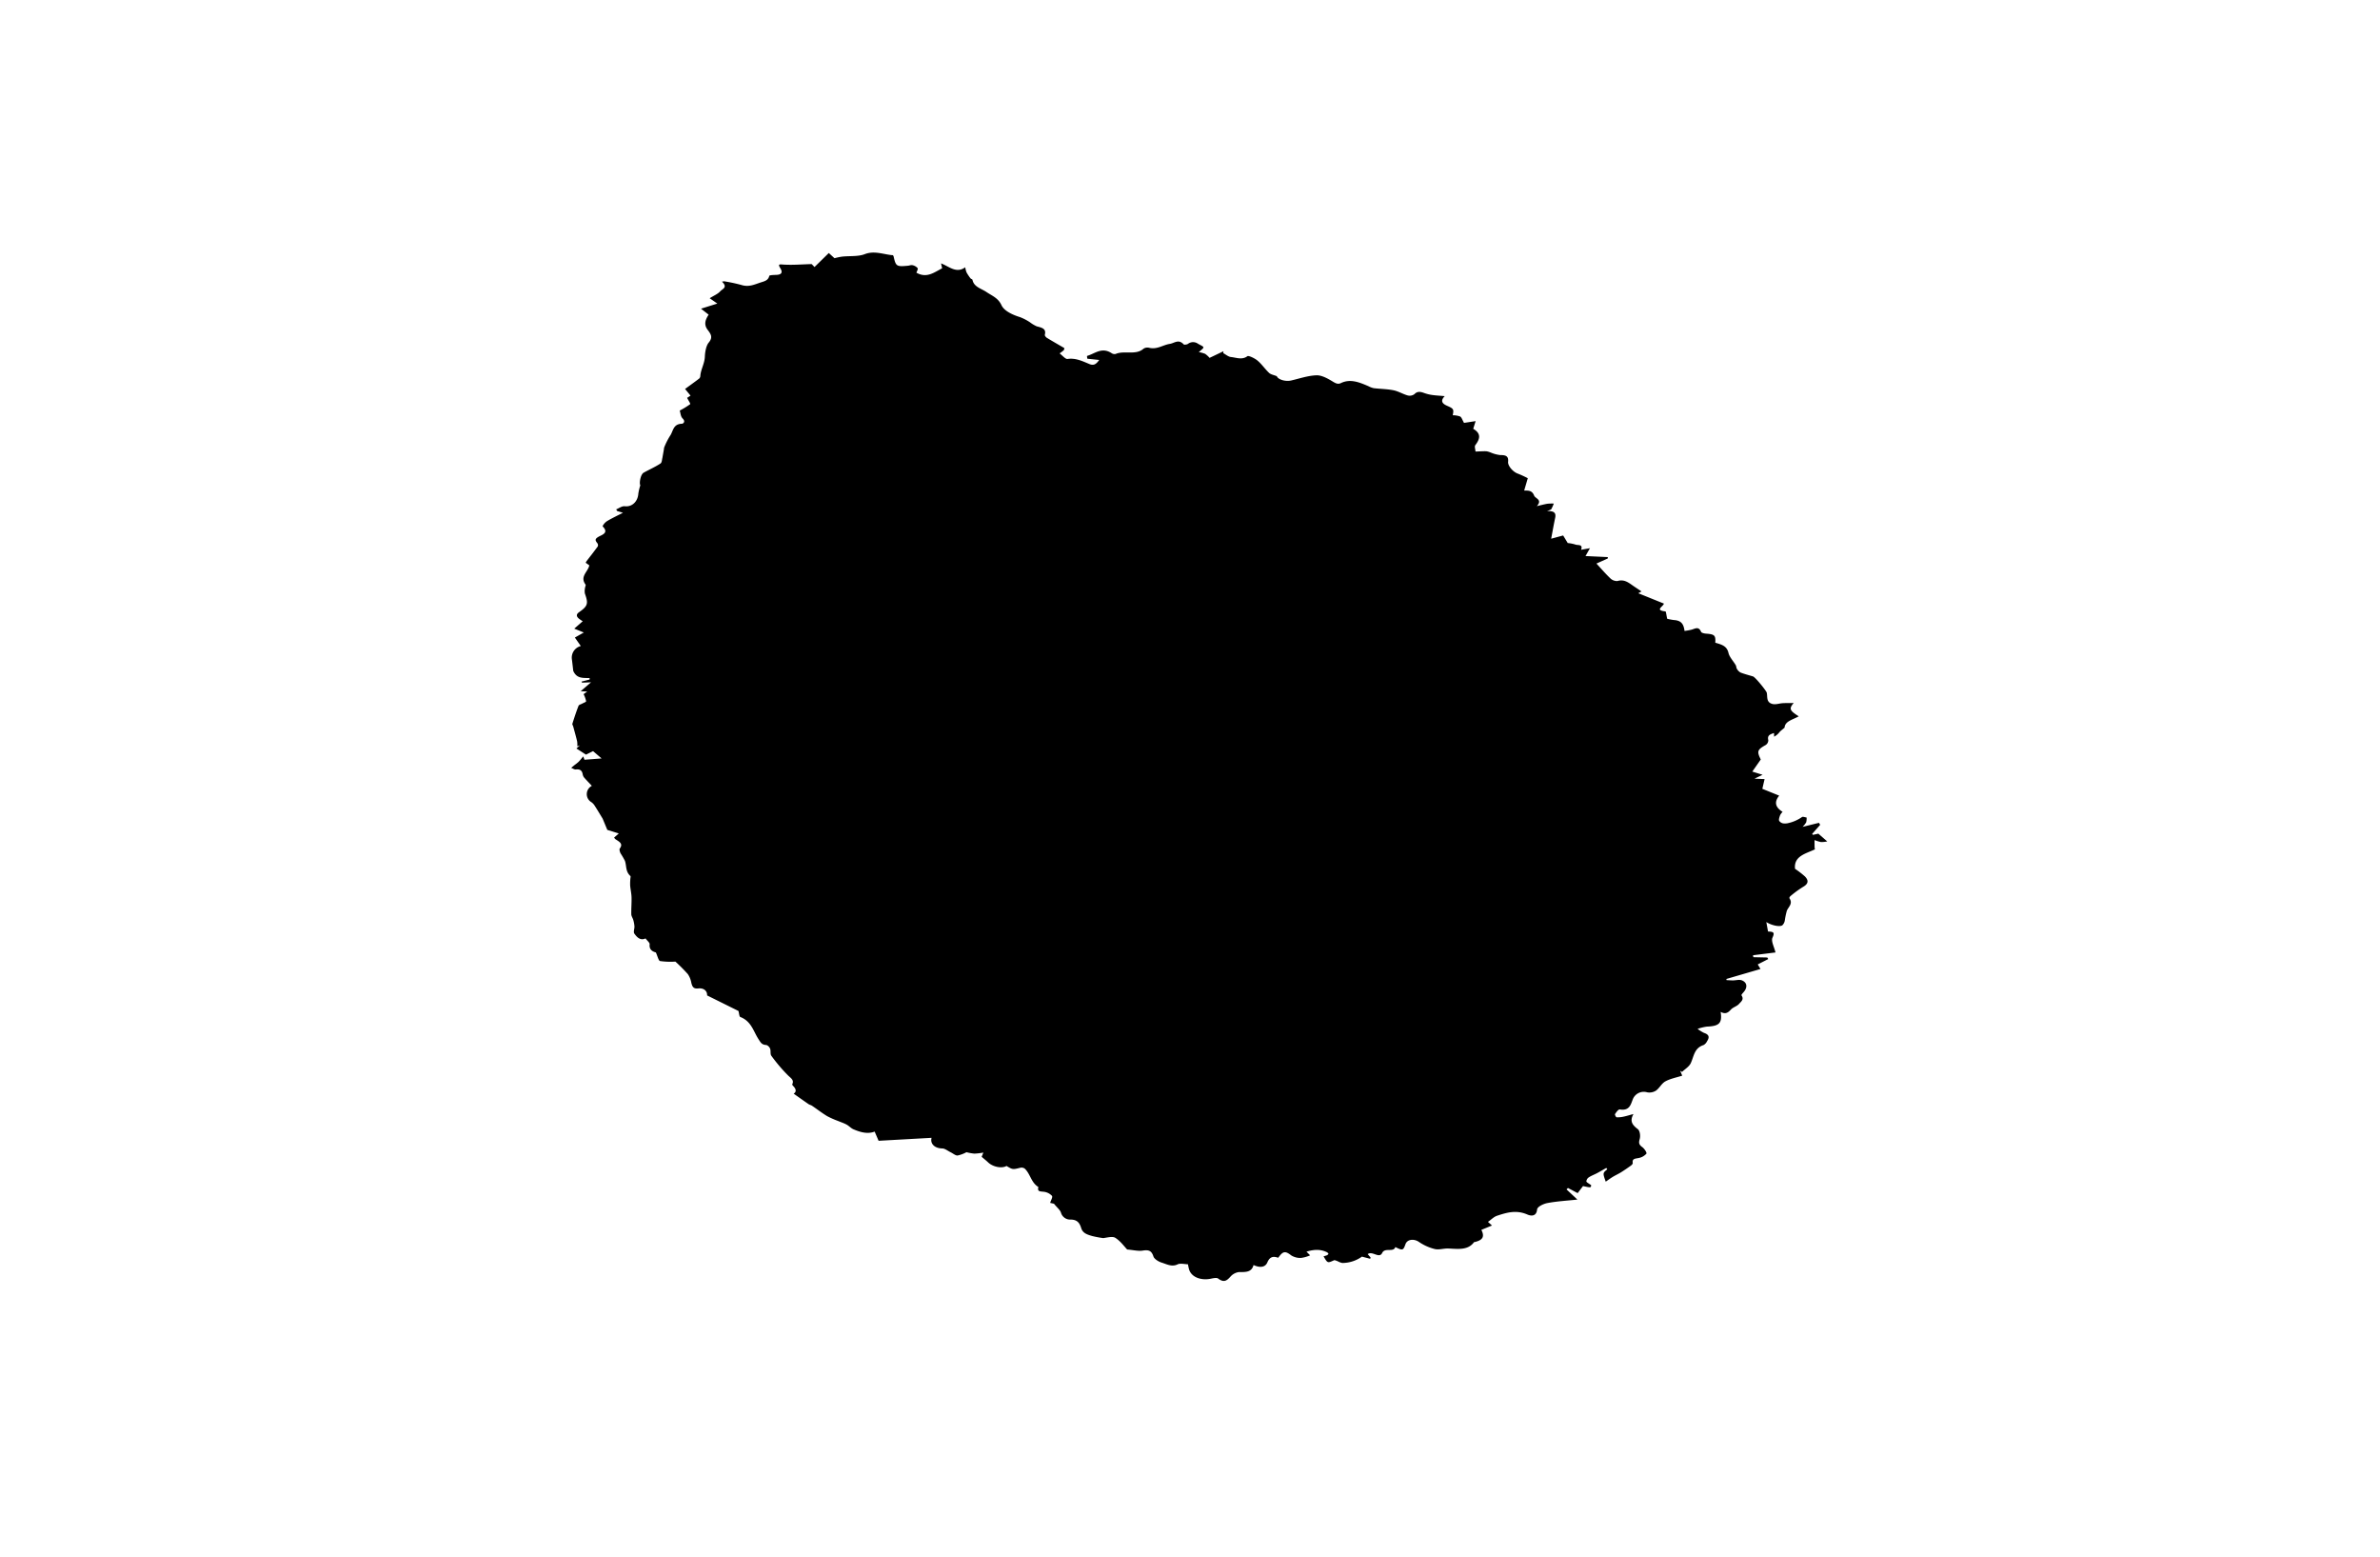 <svg id="size-angle_2" xmlns="http://www.w3.org/2000/svg" width="905" height="592" viewBox="0 0 905 592">
  <path id="패스_7" data-name="패스 7" d="M0,0H905V592H0Z" fill="rgba(255,255,255,0)"/>
  <g id="ink" transform="translate(17.296 -232.083) rotate(22)">
    <path id="패스_1" data-name="패스 1" d="M406.683,429.392c.3-.581.591-1.157,1.075-2.107-1.641.132-2.981.237-4.561.365-1.009-1.02-2.247-2.283-3.251-3.3-1.687-1.249-3.124-2.353-4.617-3.4a4.577,4.577,0,0,0-1.7-.8,3.539,3.539,0,0,1-2.155-5.819c-1.366-.633-2.67-1.2-3.924-1.838a2.622,2.622,0,0,1-.953-.937c-.759-1.205-1.671-1.5-3.1-.712-.459.255-1.243.07-1.875.088.275-.51.54-1.02.825-1.526a17.79,17.79,0,0,0,.922-1.64c.316-.748.525-1.53.876-2.595l.907,1.016,5.85-2.907c-1.549-.519-2.685-.9-4.046-1.359-.642.721-1.35,1.513-2,2.243-1.35-.255-2.655-.506-4.24-.8.24-.506.5-1.056.764-1.605-.255.237-.5.475-.759.712a9.229,9.229,0,0,0-.785-1.742c-1.116-1.575-2.313-3.109-3.48-4.653-.224-.3-.673-.563-.693-.866-.189-2.393-.357-4.794-.382-7.191-.005-.449.673-.9,1.029-1.355s1.116-1.056.983-1.355a10.329,10.329,0,0,0-1.891-2.12c.031-.044.362-.567.907-1.434-.978.334-1.6.55-2.344.8.754-1.451,1.442-2.784,2.38-4.6-1.371.616-2.257,1.012-3.139,1.407-.1-.105-.2-.211-.3-.317.841-.616,1.682-1.236,2.522-1.852-.056-.176-.107-.347-.163-.523-2.2.73-4.387,2.173-6.823-.215-.423-.774-1.2-2.225-2-3.668a4.562,4.562,0,0,1,1.126-6.162l-3.3-2.142c.841-1.056,1.518-1.909,2.431-3.052h-3.913c.739-1.456,1.35-2.665,1.936-3.822a11.62,11.62,0,0,1-1.763-.378c-1.31-.435-1.519-1.223-.831-2.269,2.242-3.448,2.1-4.394-.6-7.424a5.807,5.807,0,0,1-.785-2.208c-.107-.347-.01-.88-.25-1.034-3.261-2.027-.958-4.772-1.411-7.318-.438-.106-1.034-.251-1.656-.4a7.11,7.11,0,0,1,.1-.752c.622-2.247,1.289-4.486,1.84-6.742a1.263,1.263,0,0,0-.627-1.069c-1.264-.686-1.442-1.166-.5-2.4.887-1.166,3.312-2.876-.056-4.3a4.879,4.879,0,0,1,.856-2.458c1.31-1.742,2.828-3.364,4.413-5.207-.882.079-1.6.145-2.319.211-.183-.15-.367-.295-.55-.444.846-.8,1.534-2.027,2.568-2.313,2.813-.77,3.908-3.65,3-6.368a20.534,20.534,0,0,1-.489-3.228c-.749-.563-1.473-3.875-.611-4.943,1.519-1.878,3.241-3.646,4.6-5.6.418-.6-.056-1.667-.1-2.239-.3-1.385-.5-2.353-.708-3.32a2.721,2.721,0,0,1-.153-.642,26.433,26.433,0,0,1,.4-4.891c.52-2.032-.673-4.6,2.41-5.959.53-.233,1.162-1.315-.428-1.988-1.029-.435-1.58-1.711-2.15-2.384a30.73,30.73,0,0,0,2.762-3.729c.127-.233-1.106-1.034-1.972-1.8.051-.075.459-.651.887-1.267-.943-.519-1.845-1.012-2.879-1.579,1.223-1.966,2.375-3.778,3.465-5.621a1.369,1.369,0,0,0,.092-1.051c-.825-2.454-.26-5.018-1.192-7.565-.586-1.6-1.085-4.042-.642-5.432.795-2.472-.311-3.277-2.155-4.372-2.288-1.35-2.262-3.417-1.829-5.5-1.121-.321-2.115-.607-3.547-1.016,1.819-1.5,3.368-2.766,5.024-4.13-1.269-.29-2.232-.51-3.455-.792,1.121-1.557,2.293-2.674,2.747-3.98.382-1.091,2.237-2.45-.775-3.606l.673-.435a61.679,61.679,0,0,1,6.655-1.174c2.9-.215,4.5-1.992,6.283-3.505,1.111-.941,2.558-1.83,2.242-3.633-.066-.361,1.5-1.012,2.385-1.412,1.763-.8,1.941-1.764.459-2.867-1.636-1.214-.932-1.267.688-1.808,3.261-1.1,6.314-2.656,9.743-4.152,0,0,.494.224,1.417.638,1.019-2.344,1.977-4.539,3.042-6.975.5.189,1.544.572,2.741,1.02a26.482,26.482,0,0,1,2.487-1.658c2.548-1.359,5.656-2.247,7.6-4.073,2.69-2.533,6.135-2.577,9.386-3.43.234-.062.459-.154.668-.224a1.778,1.778,0,0,1,.423.295c2.232,3.233,2.517,3.294,6.421,1.271.51-.264.958-.752,1.483-.818a3.525,3.525,0,0,1,2.232.277c.4.325.194,1.218.25,1.794,4.5.6,6.191-2.643,8.444-5.207-.311-.453-.657-.954-1.09-1.583,3.338-.066,6.859,1.5,9.086-2.063a9.383,9.383,0,0,0,1.182,1.6,16.931,16.931,0,0,0,2.227,1.531c.255.154.815.075.927.246,1.488,2.331,4.362,1.816,6.65,2.309,2.553.55,4.973.413,7.2,2.511,1.727,1.632,5.243,1.83,8.27,1.561a19.756,19.756,0,0,1,4.189.4,13.081,13.081,0,0,0,2.966.466c1.957-.237,3.755-.62,4.066,1.83.036.3.7.7,1.147.774,2.466.413,4.958.743,7.633,1.13.02.2.194.581.066.871a13.02,13.02,0,0,1-1,1.667c1.223.317,2.925,1.24,3.587.849,2.64-1.557,5.493-1.368,8.342-1.333,1.88.022,2.482-.831,2.981-2.841l-4.367,1.258c-.1-.211-.581-.88-.453-.981,2.446-1.909,3.842-5.33,8.321-4.416a1.941,1.941,0,0,0,1.437-.312c2.512-2.538,7.378-2.327,9.091-5.841a2.713,2.713,0,0,1,1.8-1.1c3.119-.44,4.449-2.938,6.747-4.31,1.585-.946,2.334-3.061,5-1.816.25.119,1.116-.378,1.406-.756a3.208,3.208,0,0,1,3.572-1.5c2.889.347,2.95-.031,1.432,2.824a12.411,12.411,0,0,1,2.487-.295,9.3,9.3,0,0,1,2.14.792c1.208-1.315,2.568-2.8,3.929-4.288.087.229.173.453.255.682,1.075.11,2.273.537,3.205.268,2.008-.581,4.408-.488,5.7-2.63.3-.493,2.894-.33,4.184.092,2.054.669,3.847,1.918,5.87,2.7.82.317,1.941.053,3.185.053.744.95,3.71.836,5.651-.523,2.69-1.878,5.187-4.095,8.2-5.44,1.784-.8,4.474-.475,6.63-.11,1.371.233,2.278.264,3.093-.633,2.67-2.942,6.416-2.907,10.2-2.815a7.572,7.572,0,0,0,2.1-.062c2.441-.66,4.8-1.614,7.287-2.08,1.855-.347,3.873.022,5.773-.2a3.045,3.045,0,0,0,2.125-1.4c.591-1.5,1.743-1.755,3.3-1.8a15.2,15.2,0,0,0,3.149-.462c1.35-.33,2.66-.8,4.52-1.363-1.06,2.586.55,3.013,2.222,3.065,2.619.084,2.91.189,3.317,2.533a8.692,8.692,0,0,1,2.777-.616c.668.075,1.233.871,2.3,1.7l3.832-2.278c.076.937.158,1.891.25,3.052,3.669.528,3.807,2.736,3.063,5.471-.168.611.6,1.412.978,2.225,1.381-.611,2.548-1.192,3.776-1.649a7.761,7.761,0,0,1,1.783-.176,13.468,13.468,0,0,0,3.7-.466c2.11-.906,3.134-.673,3.7,1.275.428,1.456,3.175,2.854,5.06,2.762a41,41,0,0,1,4.214.194c.158,1.6.311,3.153.484,4.882,1.412-.576,2.726-1.267,4.26.374.79.844,3.587.172,2.42,3.3,1.595-1.108,2.471-1.794,3.44-2.371a17.542,17.542,0,0,1,2.176-.946,17.56,17.56,0,0,1-.087,2.318c-.046.29-.474.537-1.2,1.306,2.68-1.267,3.516-.453,3.817,1.28.423,2.423.943,4.833,1.544,7.859,1.529-1.157,2.563-1.94,3.771-2.85.81.607,1.794,1.346,2.69,2.014a13.524,13.524,0,0,1,2.91-.559c1,.013,2.675-1.372,2.757,1.029,1.055-.664,1.85-1.161,2.9-1.821-.158,1.2-.285,2.164-.448,3.4,2.721-.95,5.371-1.878,8.021-2.806.056.167.112.339.168.506-1.1,1.135-2.186,2.269-3.266,3.391,2.288,1.077,4.627,2.3,7.093,3.272a3.633,3.633,0,0,0,2.818-.114c2.227-1.808,4.489-.888,6.793-.413.943.193,1.885.391,3.154.655-.372.466-.749.928-.882,1.1h10.518c.138,1.253-2.405,3.668,1.656,2.533.194-.053.907,1.275,1.651,2.353a21.113,21.113,0,0,0,2.619-.532c2.38-.756,3.812-.216,5.228,2.349a23.575,23.575,0,0,0,2.375-1.5c1.1-.888,1.967-2.208,3.618-.519.255.259,1.3.123,1.885-.066,3.19-1.038,3.766-.822,4.642,1.847,2.329-.2,4.479-.6,6.089,1.7.953,1.363,2.884,2.2,4.336,3.32.382.295.525.84.917,1.108a3.548,3.548,0,0,0,1.8.787c1.661-.022,3.312-.251,4.968-.4.876-.084,6.731,3.14,7.175,3.8.887,1.311,1.085,3.461,3.577,3.14,1.259-.158,2.349-1.187,3.557-1.759,1.07-.506,2.191-.928,3.812-1.605-.927,2.731-.326,3.241,3.674,3.971-1.544,2.01-4.2,3.65-3.373,6.016-.494.954-.882,1.561-1.131,2.212A6.325,6.325,0,0,1,801.3,228.6c-.163-.374-.331-.752-.566-1.284-1.151.99-2.12,1.786-1,3.325a2.155,2.155,0,0,1-.27,2.151c-2.227,2.766-2.212,3.47.372,5.735-.433,1.878-.831,3.62-1.259,5.48l4.082-.339c-.932,1.02-1.391,1.522-2.3,2.516,1.462-.519,2.262-.8,3.618-1.284.219,1.4.413,2.634.591,3.751h6.915c-.927,3,.275,4.671,3.516,5.225a5.006,5.006,0,0,0-.408,1.566c.051.756.056,1.887.581,2.164.881.466,1.743.449,3.1-.352a14.784,14.784,0,0,0,4.306-4.319c.255-.334,1.106-.33,1.682-.479a5.893,5.893,0,0,1,.535,1.772,8.656,8.656,0,0,1-.622,2.1c2-1.442,3.6-2.6,5.2-3.756.24.176.474.352.713.528q-.772,2.19-1.549,4.38c.148.062.3.119.443.18.566-.391,1.136-.783,1.722-1.183,1.218.422,2.446.844,4.245,1.469a11.264,11.264,0,0,1-2.11,1.108,16.379,16.379,0,0,1-2.568.233c.341.827.678,1.654,1.029,2.48a7.988,7.988,0,0,0,.423.734c-2.609,2.837-6.533,5.374-4.24,9.68a35.457,35.457,0,0,1,4.53,1.267c2.166.919,2.232,2.269.866,3.98a40.833,40.833,0,0,0-3.1,4.992c-.158.268-.239.831-.076.941,2.079,1.381.887,3.118.866,4.763a28.1,28.1,0,0,0,.652,3.659,3.263,3.263,0,0,1-.173,2.133c-.785,1.122-4.173,1.539-6.11,1.117.627.994,1.259,1.992,1.957,3.105,1.85-.677,2.568-.761,2.446,1.5-.076,1.478,1.921,3.039,3.164,4.811-2.364,1.315-4.948,2.753-7.526,4.191.133.211.265.422.4.633q2.477-.937,4.958-1.878c.188.136.372.277.56.413-.922,1.06-1.845,2.124-2.945,3.391l1.626,1.218-10.589,8.356.168.409c.769-.268,1.554-.506,2.3-.809,1.075-.435,2.12-1.293,3.18-1.3,2.171-.018,3.047,1.68,2.3,3.848-.173.506-.51,1.363-.291,1.509,1.585,1.042.688,2.322.341,3.342-.377,1.121-1.636,2.019-2.049,3.136-.545,1.469-1.187,2.546-3.3,2.3,2.2,3.769,1.559,5.212-2.833,7.186a20.22,20.22,0,0,0-2.889,2.085,14.63,14.63,0,0,0,2.833.5c2.3-.158,2.573.985,2.278,2.5a3.233,3.233,0,0,1-.693,1.856c-2.889,2.4-1.768,5.374-1.936,8.229-.087,1.451-1.177,2.859-1.814,4.288l-.82-.106c.448.449.892.9,1.406,1.416-1.758,1.469-3.761,2.74-5.121,4.407-1.06,1.3-1.106,3.189-2.013,4.622a4.7,4.7,0,0,1-2.848,1.834,4.485,4.485,0,0,0-4.071,4.253c-.041,2.186.657,4.829-3.134,5.678-.561.128-.851,1.491-1.034,2.322-.056.255.805.972.994.906a10.079,10.079,0,0,0,2.314-1.17c.938-.62,1.794-1.333,3.195-2.384-.4,3.052,1.116,4.011,3.664,4.7,1.024.277,1.967,2.049,2.089,3.211.148,1.377.4,2.08,2.049,2.485.968.237,2.5,1.306,2.395,1.733a5.174,5.174,0,0,1-2.166,2.665c-1.085.717-2.2,1.122-1.33,2.546.173.281-.041.84-.255,1.183-.8,1.28-1.641,2.546-2.533,3.778-.678.932-1.5,1.786-2.2,2.714s-1.294,1.913-1.865,2.771c-2.3-2.6-2.3-2.6-1.213-4.578-.183-.114-.362-.229-.545-.347-.831,1.051-1.636,2.12-2.5,3.149-.744.893-1.651,1.693-2.3,2.63a2.063,2.063,0,0,0-.316,1.8c.158.339,1.177.378,2.232.664.285.954.285.954-2.742,1.469-.357,1.315-.642,2.362-.887,3.255-1.488-.158-2.818-.295-4.148-.435-.1.237-.2.471-.306.708,1.554.6,3.108,1.2,5.284,2.036-3.531,1.891-6.966,3.5-10.069,5.493-1.33.853-3.032,2.736-2.731,3.734.759,2.5-1.034,3.211-2.7,3.167-4.658-.123-7.593,2.274-10.5,4.732-1.019.862-1.513,2.19-2.359,3.474l1.936.708c-1.07,1.042-2.094,2.041-3.124,3.048,2.115,1.847,2.018,3.32-.479,5.146-.127.092-.336.172-.367.286-.978,3.756-4.688,4.618-8.133,5.841-1.646.581-3.062,1.873-4.729,2.124a18.654,18.654,0,0,1-6.589-.259c-2.212-.484-4.515.686-4.418,2.744.117,2.511-.082,2.67-3.164,2.432.163,2.269-3.649,1.526-3.8,3.941-.163,2.582-3.832.559-4.933,2.494.494.255.994.51,1.493.765.015.172.036.348.051.519l-3.22.413a12.954,12.954,0,0,1-6.038,5.04,6.247,6.247,0,0,1-1.845.035c-.5.026-1.223-.044-1.457.2-1.845,1.935-1.819,1.957-4.245.075a8.674,8.674,0,0,0,1.065-.862c.189-.211.387-.66.275-.77a1.6,1.6,0,0,0-.968-.3c-2.711-.114-4.867.968-7.047,2.736.678.29,1.325.567,1.8.774a12.618,12.618,0,0,1-2.823,2.2,6.467,6.467,0,0,1-3.8.51c-2.522-.717-3.409-.462-4.066,1.918-.061.211-.122.422-.229.778-2.283.075-3.113,1.1-3.149,3.171-.036,2.151-1.962,3.026-4.5,2.894.382,2.819-1.722,3.611-4.092,4.534a5.16,5.16,0,0,0-2.41,2.916c-.693,1.825-1.34,3.079-4.046,2.357-.667-.18-1.809.589-2.568,1.1-2.843,1.913-6.818,2.406-8.948-.128a19.9,19.9,0,0,1-1.157-1.7c-1.167.449-2.879.651-3.633,1.491-1.646,1.834-3.9,1.491-5.942,1.667-1.218.106-3.078-.237-3.694-.976-1.529-1.83-2.69-1.742-4.668-.545-1.417.858-3.327,1.108-5.6,1.812-1.493-.664-3.542-2-5.824-2.423-1.253-.233-2.894,1.064-4.229,1.812a38.024,38.024,0,0,1-4.219.849c-1.789.167-3.654.4-4.973-1.218-1.223-1.5-2.543-2.524-5.07-1.465a3.608,3.608,0,0,1-4.245-1.069c-.683-.866-2.135-1.28-3.766-2.195-.117.022-.983.167-1.468.246-.112-1.073.158-2.432-.377-2.74a5.074,5.074,0,0,0-3.389-.286c-1.366.374-2.436.985-2.64-.884-3.271-.559-4.627-3.439-7.429-4.543a2.126,2.126,0,0,0-1.605.264c-2.492,1.8-2.471,1.825-5.208,1.39-1.228,1.632-4.632,2.287-6.956,1.377-.953-.374-1.947-.664-3.108-1.06v-1.733a24.42,24.42,0,0,1-3.017,1.649,19.224,19.224,0,0,1-3,.629,12.059,12.059,0,0,1-2.65,2.423c-.688.361-1.931-.079-2.925-.15-1.172-.079-2.533-.519-3.475-.154-2.706,1.056-5.019.088-5.294-2.217-5.962,2.806-12.026,5.66-18.258,8.589-.785-.783-1.631-1.618-2.7-2.678-2.1,1.966-4.917,2.256-7.791,2.208-1.039-.018-2.059-.563-3.113-.682-1.172-.132-2.375-.035-3.562-.057a31.611,31.611,0,0,1-4.484-.15c-2.288-.374-4.52-1.012-6.787-1.5-.479-.106-1.029.013-1.508-.092-2.252-.5-4.489-1.038-6.731-1.561.764-.906.408-1.966-1.325-2.67-.209-.084-.494-.308-.484-.457.107-1.715-1.248-1.9-2.736-2.494a62.547,62.547,0,0,1-8.668-4.539c-.739-.44-.826-1.627-1.447-2.313a2.464,2.464,0,0,0-1.834-.792c-1.7.589-2.318,0-3.715-.985-2.843-2-5.014-5.247-9.5-5.172-.433.009-.892-1.073-1.5-1.856l-13.279-1.016c-.545-1.61-2.257-2.217-4.117-1.2-1.661.906-2.375.158-3.2-.941a8.533,8.533,0,0,0-2.5-2.621,66.508,66.508,0,0,0-6.166-2.643,28.559,28.559,0,0,1-5.483,1.988c-.622.1-1.575-1.359-2.716-2.432-1.147.132-2.777.1-3.348-1.992-.158-.576-1.4-.928-2.293-1.482-1.447,1.61-3.215.8-4.6-.088-.693-.444-.622-1.72-1.019-2.573a12.058,12.058,0,0,0-1.32-2.085c-.454-.6-1.223-1.064-1.5-1.7-.866-2-1.488-4.081-2.359-6.078-.591-1.355-1.483-2.6-2.155-3.932a21.455,21.455,0,0,1-.892-2.414c-.122-.334-.143-.884-.382-.972-2.39-.862-2.747-3.013-4.071-4.552a31.358,31.358,0,0,0-2.624-2.036c-.474-.44-1.07-1.161-.948-1.627.576-2.208-1.238-2.283-2.843-2.621C407.187,429.753,406.994,429.572,406.683,429.392Z" transform="translate(0 0)"/>
    <path id="패스_2" data-name="패스 2" d="M834.187,184.91l2.982.963c.044.207.088.413.136.62-.576.172-1.227.594-1.711.453a7.741,7.741,0,0,1-1.944-1.253C833.826,185.433,834.006,185.174,834.187,184.91Z" transform="translate(-233.207 -16.487)"/>
  </g>
</svg>
